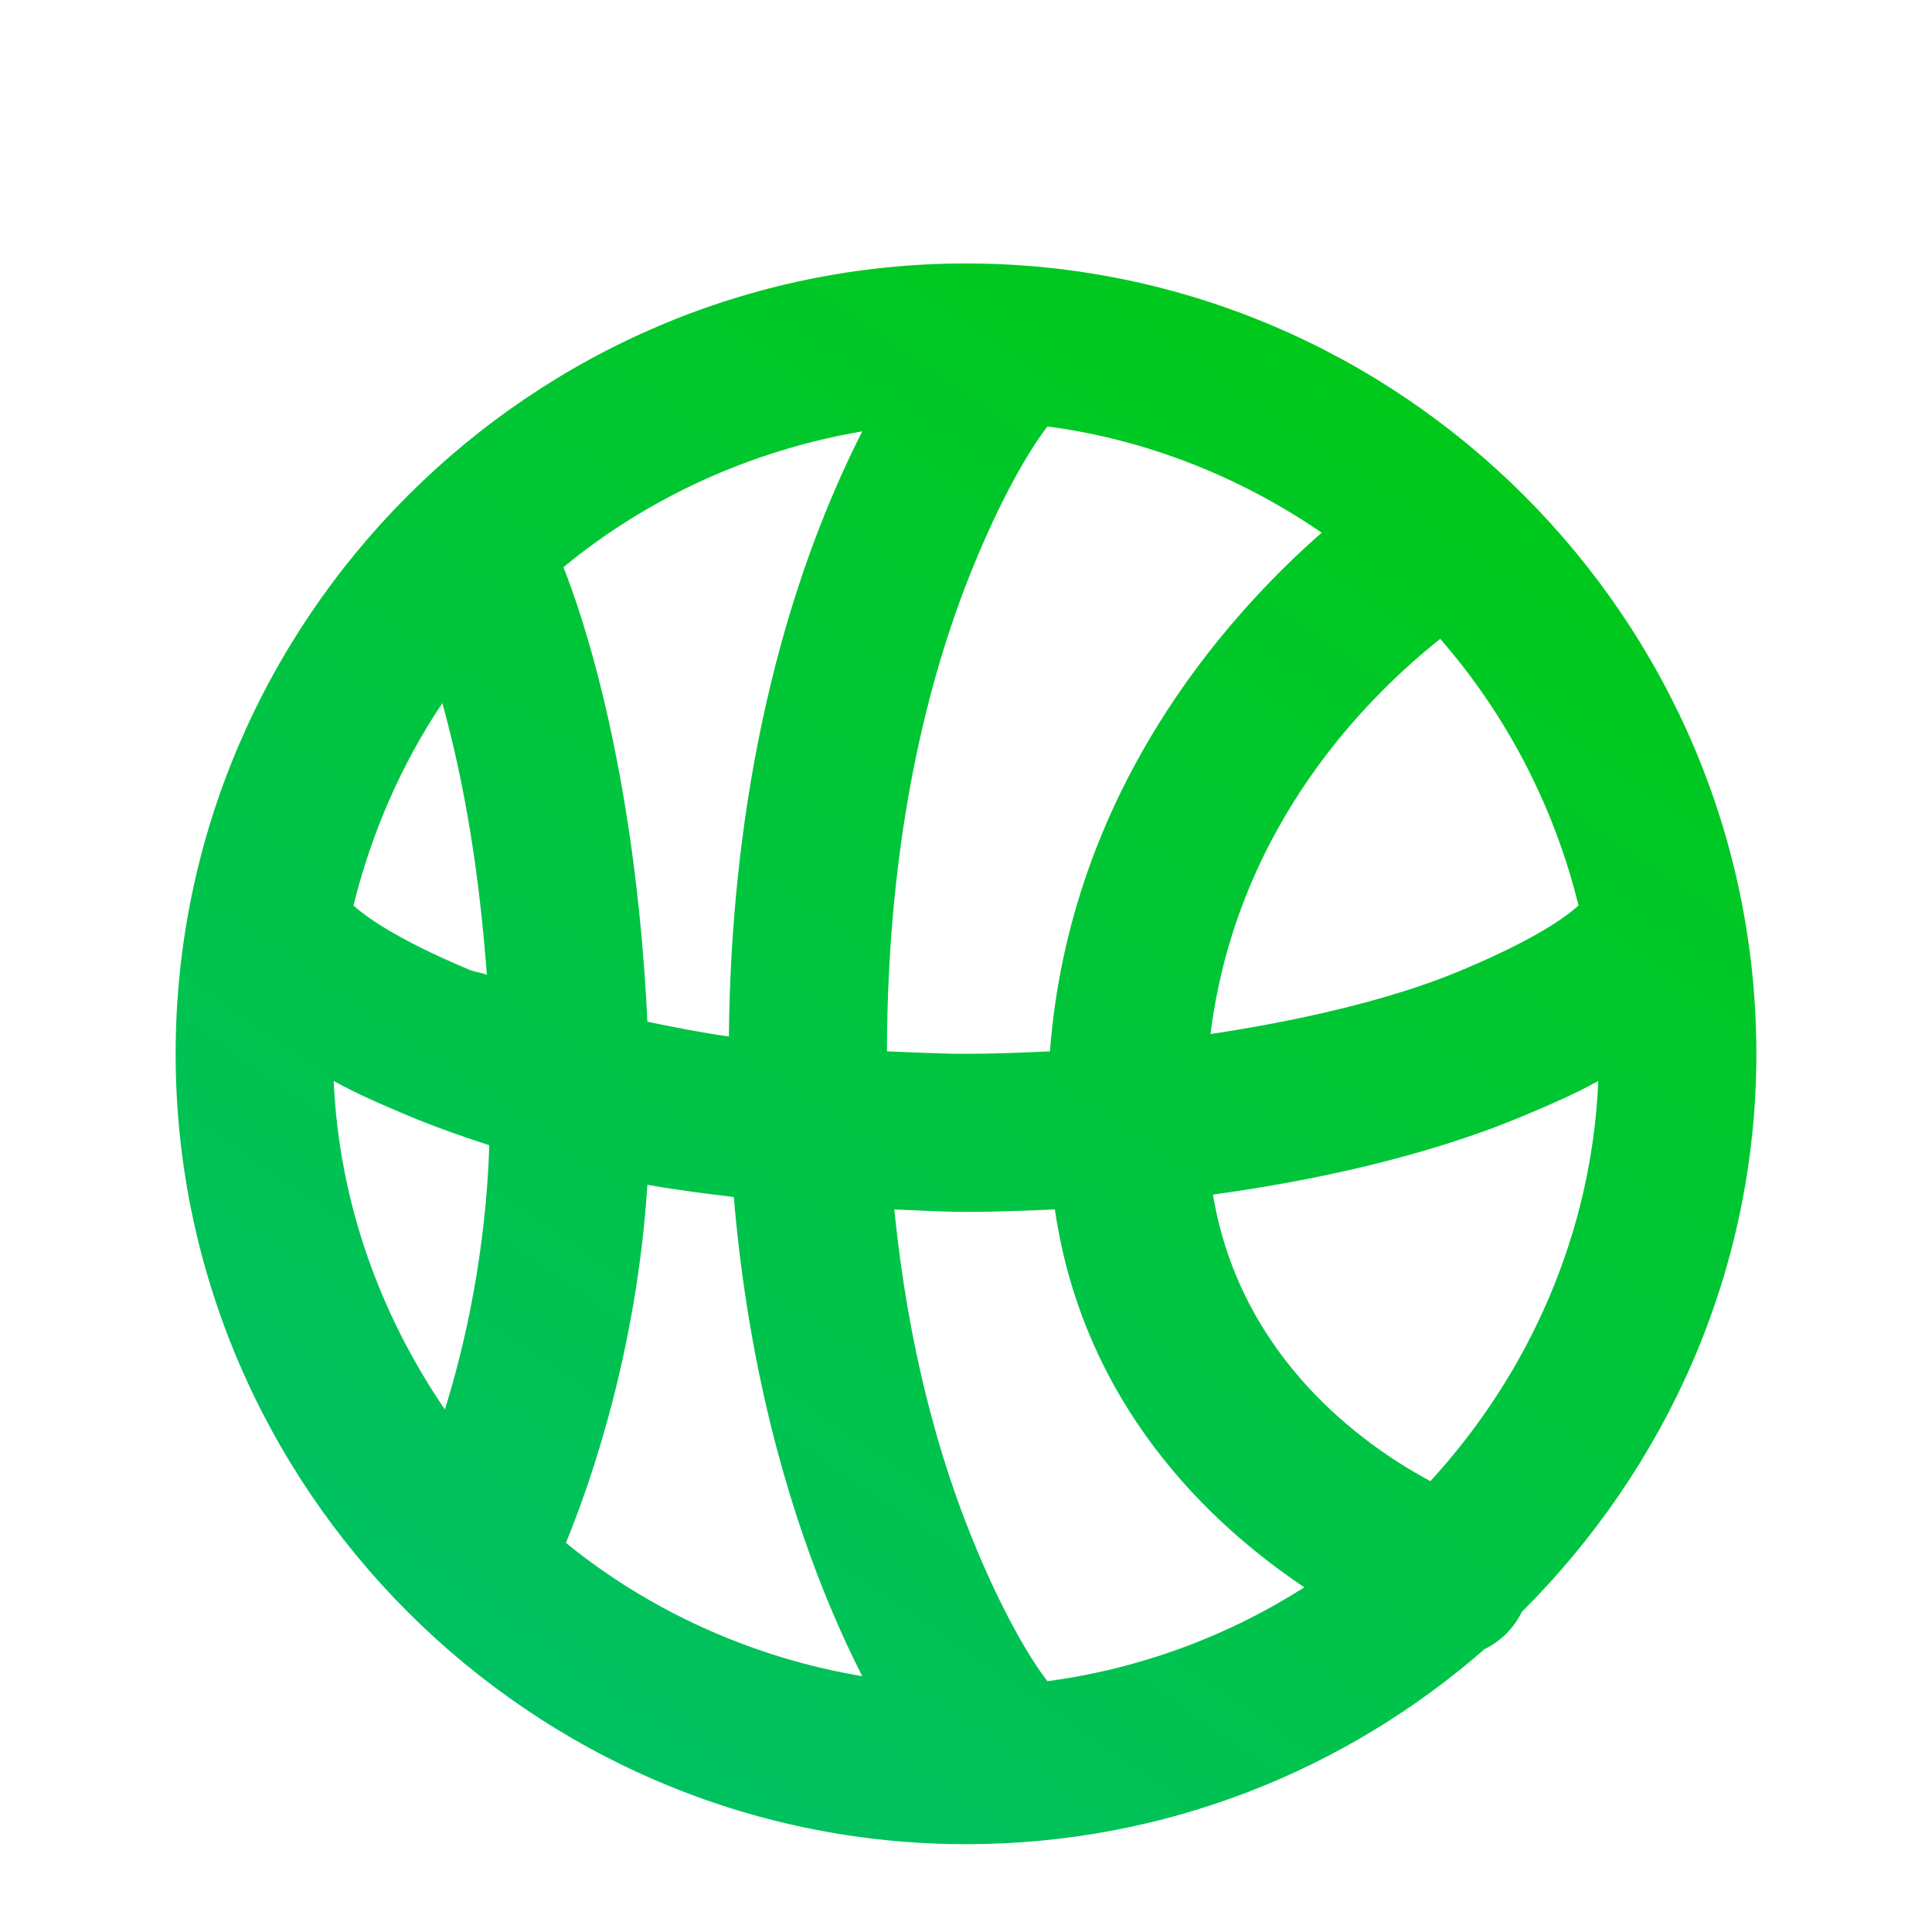 <svg width="22" height="22" viewBox="0 0 22 22" fill="none" xmlns="http://www.w3.org/2000/svg">
<g clip-path="url(#clip0_1_5251)">
<path d="M11 3C6.05 3 2 7.05 2 12C2 16.95 6.05 21 11 21C13.257 21 15.321 20.163 16.906 18.778C17.089 18.69 17.24 18.539 17.328 18.356C18.966 16.725 20 14.482 20 12C20 7.05 15.95 3 11 3ZM11.928 4.856C13.071 5.007 14.139 5.44 15.05 6.066C13.953 7.029 12.181 9.015 11.956 11.972C11.65 11.986 11.331 12 11 12C10.687 12 10.388 11.982 10.1 11.972C10.104 9.497 10.582 7.697 11.056 6.516C11.513 5.38 11.896 4.895 11.928 4.856ZM9.819 4.912C9.682 5.18 9.537 5.496 9.397 5.841C8.852 7.187 8.325 9.177 8.3 11.803C7.977 11.757 7.657 11.694 7.372 11.634C7.231 8.681 6.598 6.916 6.416 6.459C7.368 5.672 8.55 5.127 9.819 4.912ZM16.4 7.275C17.149 8.133 17.697 9.177 17.975 10.312C17.838 10.432 17.515 10.682 16.653 11.044C15.982 11.329 15.015 11.589 13.784 11.775C14.087 9.363 15.63 7.887 16.4 7.275ZM5.037 8.006C5.227 8.695 5.438 9.676 5.544 11.1C5.484 11.075 5.403 11.068 5.347 11.044C4.486 10.682 4.162 10.432 4.025 10.312C4.229 9.483 4.573 8.699 5.037 8.006ZM3.8 12.309C4.046 12.447 4.32 12.566 4.644 12.703C4.914 12.816 5.241 12.935 5.572 13.041C5.533 14.243 5.301 15.298 5.066 16.05C4.331 14.974 3.86 13.691 3.8 12.309ZM18.2 12.309C18.126 14.057 17.402 15.653 16.288 16.866C15.525 16.458 14.122 15.463 13.812 13.603C15.303 13.399 16.498 13.065 17.356 12.703C17.68 12.566 17.954 12.447 18.2 12.309ZM7.372 13.491C7.678 13.547 8.015 13.589 8.356 13.631C8.518 15.554 8.957 17.073 9.397 18.159C9.537 18.504 9.682 18.82 9.819 19.087C8.564 18.877 7.393 18.342 6.444 17.569C6.743 16.841 7.252 15.354 7.372 13.491ZM10.184 13.772C10.448 13.782 10.719 13.8 11 13.8C11.348 13.8 11.689 13.786 12.012 13.772C12.336 15.987 13.76 17.344 14.853 18.075C13.988 18.627 12.986 19.003 11.928 19.144C11.896 19.105 11.513 18.62 11.056 17.484C10.701 16.602 10.343 15.371 10.184 13.772Z" fill="url(#paint0_linear_1_5251)"/>
</g>
<defs>
<linearGradient id="paint0_linear_1_5251" x1="19.581" y1="1.116" x2="4.721" y2="22.674" gradientUnits="userSpaceOnUse">
<stop stop-color="#00CB08"/>
<stop offset="1" stop-color="#00BF6F"/>
</linearGradient>
<clipPath id="clip0_1_5251">
<rect width="21.212" height="21.212" fill="white" transform="translate(0.574 0.264)"/>
</clipPath>
</defs>
</svg>
